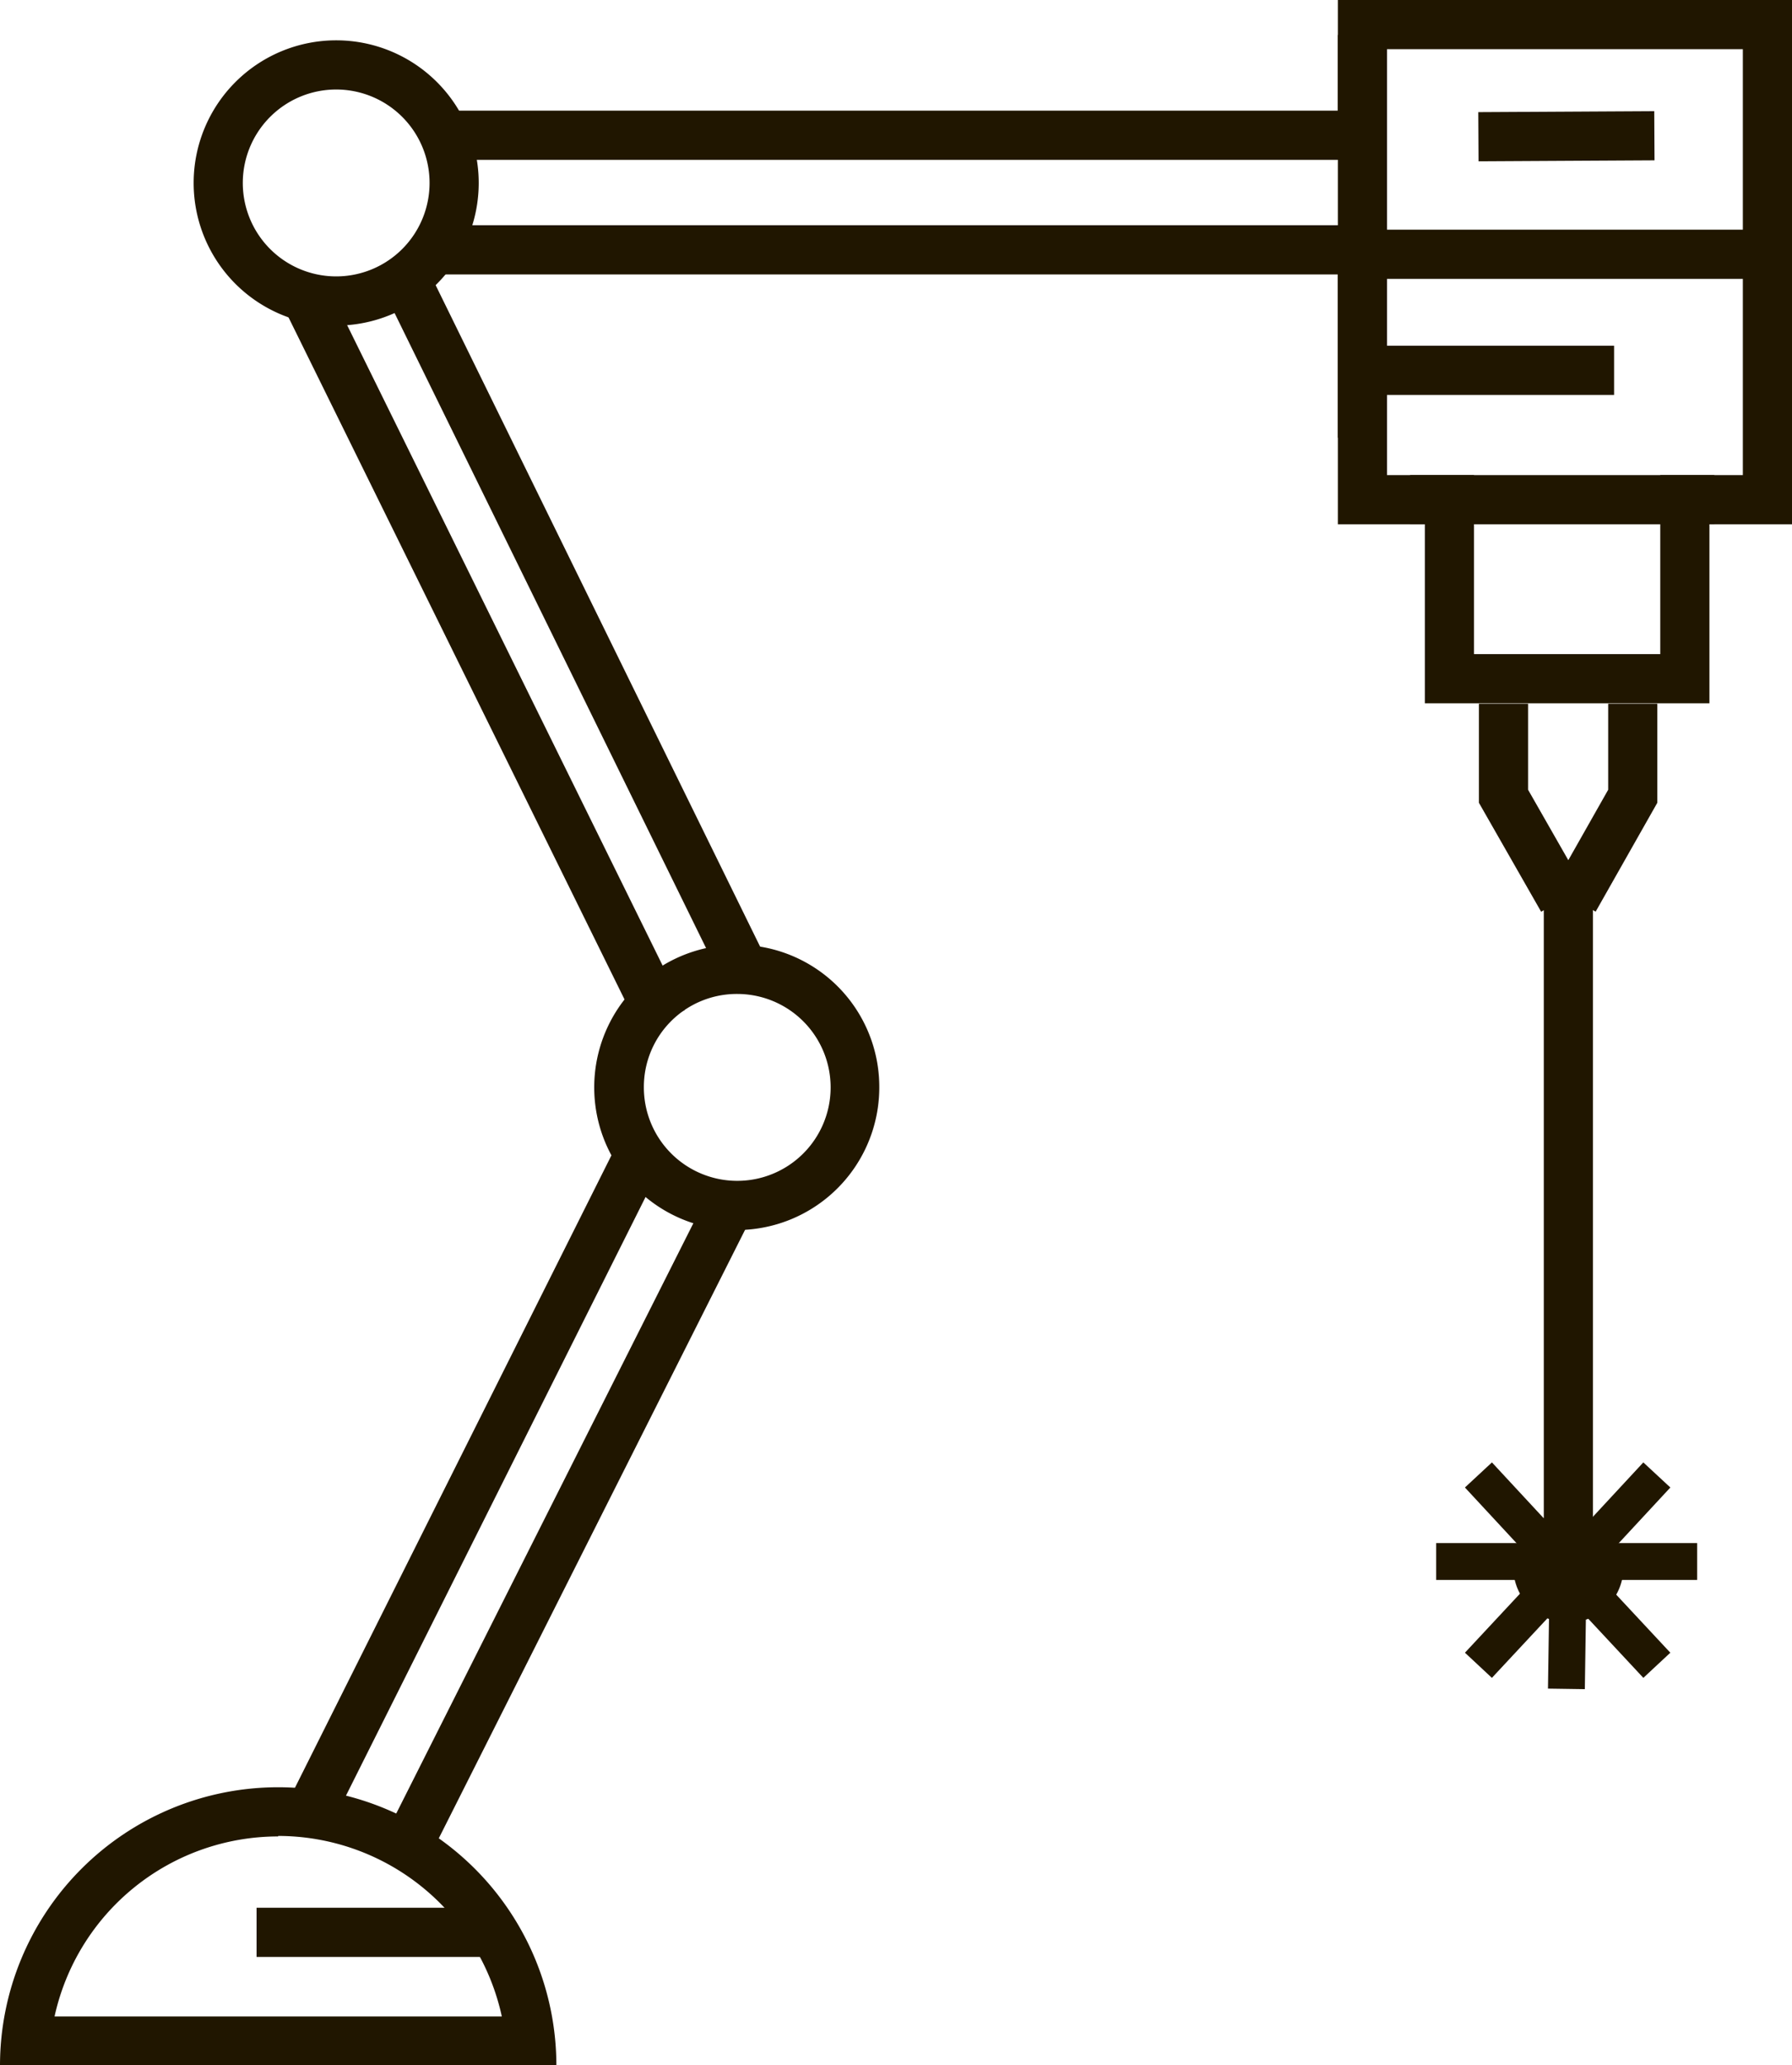 <svg xmlns="http://www.w3.org/2000/svg" viewBox="0 0 36.46 41.99"><defs><style>.cls-1,.cls-4{fill:#201600;}.cls-2{fill:none;}.cls-2,.cls-3,.cls-4{stroke:#201600;stroke-miterlimit:10;}.cls-3{fill:#948968;}.cls-4{stroke-width:0.75px;}</style></defs><title>laser_icn_1</title><g id="Слой_2" data-name="Слой 2"><g id="Слой_2-2" data-name="Слой 2"><path class="cls-1" d="M5.66,37.33A4.66,4.66,0,0,1,10.21,41H1.11a4.66,4.66,0,0,1,4.55-3.66m0-1A5.66,5.66,0,0,0,0,42H11.32a5.66,5.66,0,0,0-5.66-5.66Z"/><line class="cls-2" x1="6.34" y1="36.79" x2="12.97" y2="23.55"/><line class="cls-2" x1="8.11" y1="37.89" x2="14.97" y2="24.27"/><path class="cls-1" d="M6.84,1.82a1.9,1.9,0,1,1-1.9,1.9,1.9,1.9,0,0,1,1.9-1.9m0-1a2.9,2.9,0,1,0,2.9,2.9A2.9,2.9,0,0,0,6.84.82Z"/><path class="cls-1" d="M15,20.21a1.9,1.9,0,1,1-1.9,1.89A1.89,1.89,0,0,1,15,20.21m0-1a2.9,2.9,0,1,0,2.89,2.89A2.89,2.89,0,0,0,15,19.21Z"/><line class="cls-2" x1="6.15" y1="5.89" x2="13.48" y2="20.76"/><line class="cls-2" x1="8.18" y1="5.54" x2="15.14" y2="19.72"/><polyline class="cls-2" points="8.77 2.75 27.72 2.75 27.72 0.5 35.96 0.5 35.96 10.16 34.28 10.16 34.28 13.8 29.49 13.8 29.49 10.16 28.69 10.16 27.72 10.16 27.72 5.08 8.77 5.08"/><line class="cls-2" x1="27.72" y1="0.71" x2="27.72" y2="8.9"/><line class="cls-2" x1="27.9" y1="5.17" x2="35.99" y2="5.17"/><line class="cls-2" x1="27.88" y1="7.53" x2="32.84" y2="7.53"/><line class="cls-2" x1="30.08" y1="2.78" x2="33.66" y2="2.76"/><line class="cls-2" x1="34.88" y1="10.16" x2="28.69" y2="10.16"/><line class="cls-2" x1="9.96" y1="39.29" x2="5.22" y2="39.29"/><polyline class="cls-2" points="30.59 14.31 30.59 16.19 31.79 18.29"/><polyline class="cls-2" points="33.22 14.31 33.22 16.19 32.03 18.29"/><line class="cls-3" x1="31.91" y1="18.07" x2="31.91" y2="32.03"/><circle class="cls-1" cx="31.91" cy="31.87" r="1.12"/><line class="cls-4" x1="30.08" y1="29.99" x2="31.88" y2="31.93"/><line class="cls-4" x1="31.91" y1="31.93" x2="33.71" y2="33.86"/><line class="cls-4" x1="33.71" y1="29.99" x2="31.91" y2="31.93"/><line class="cls-4" x1="31.88" y1="31.93" x2="30.08" y2="33.86"/><line class="cls-4" x1="29.22" y1="31.75" x2="34.53" y2="31.75"/><line class="cls-4" x1="31.91" y1="31.64" x2="31.87" y2="34.34"/></g></g></svg>